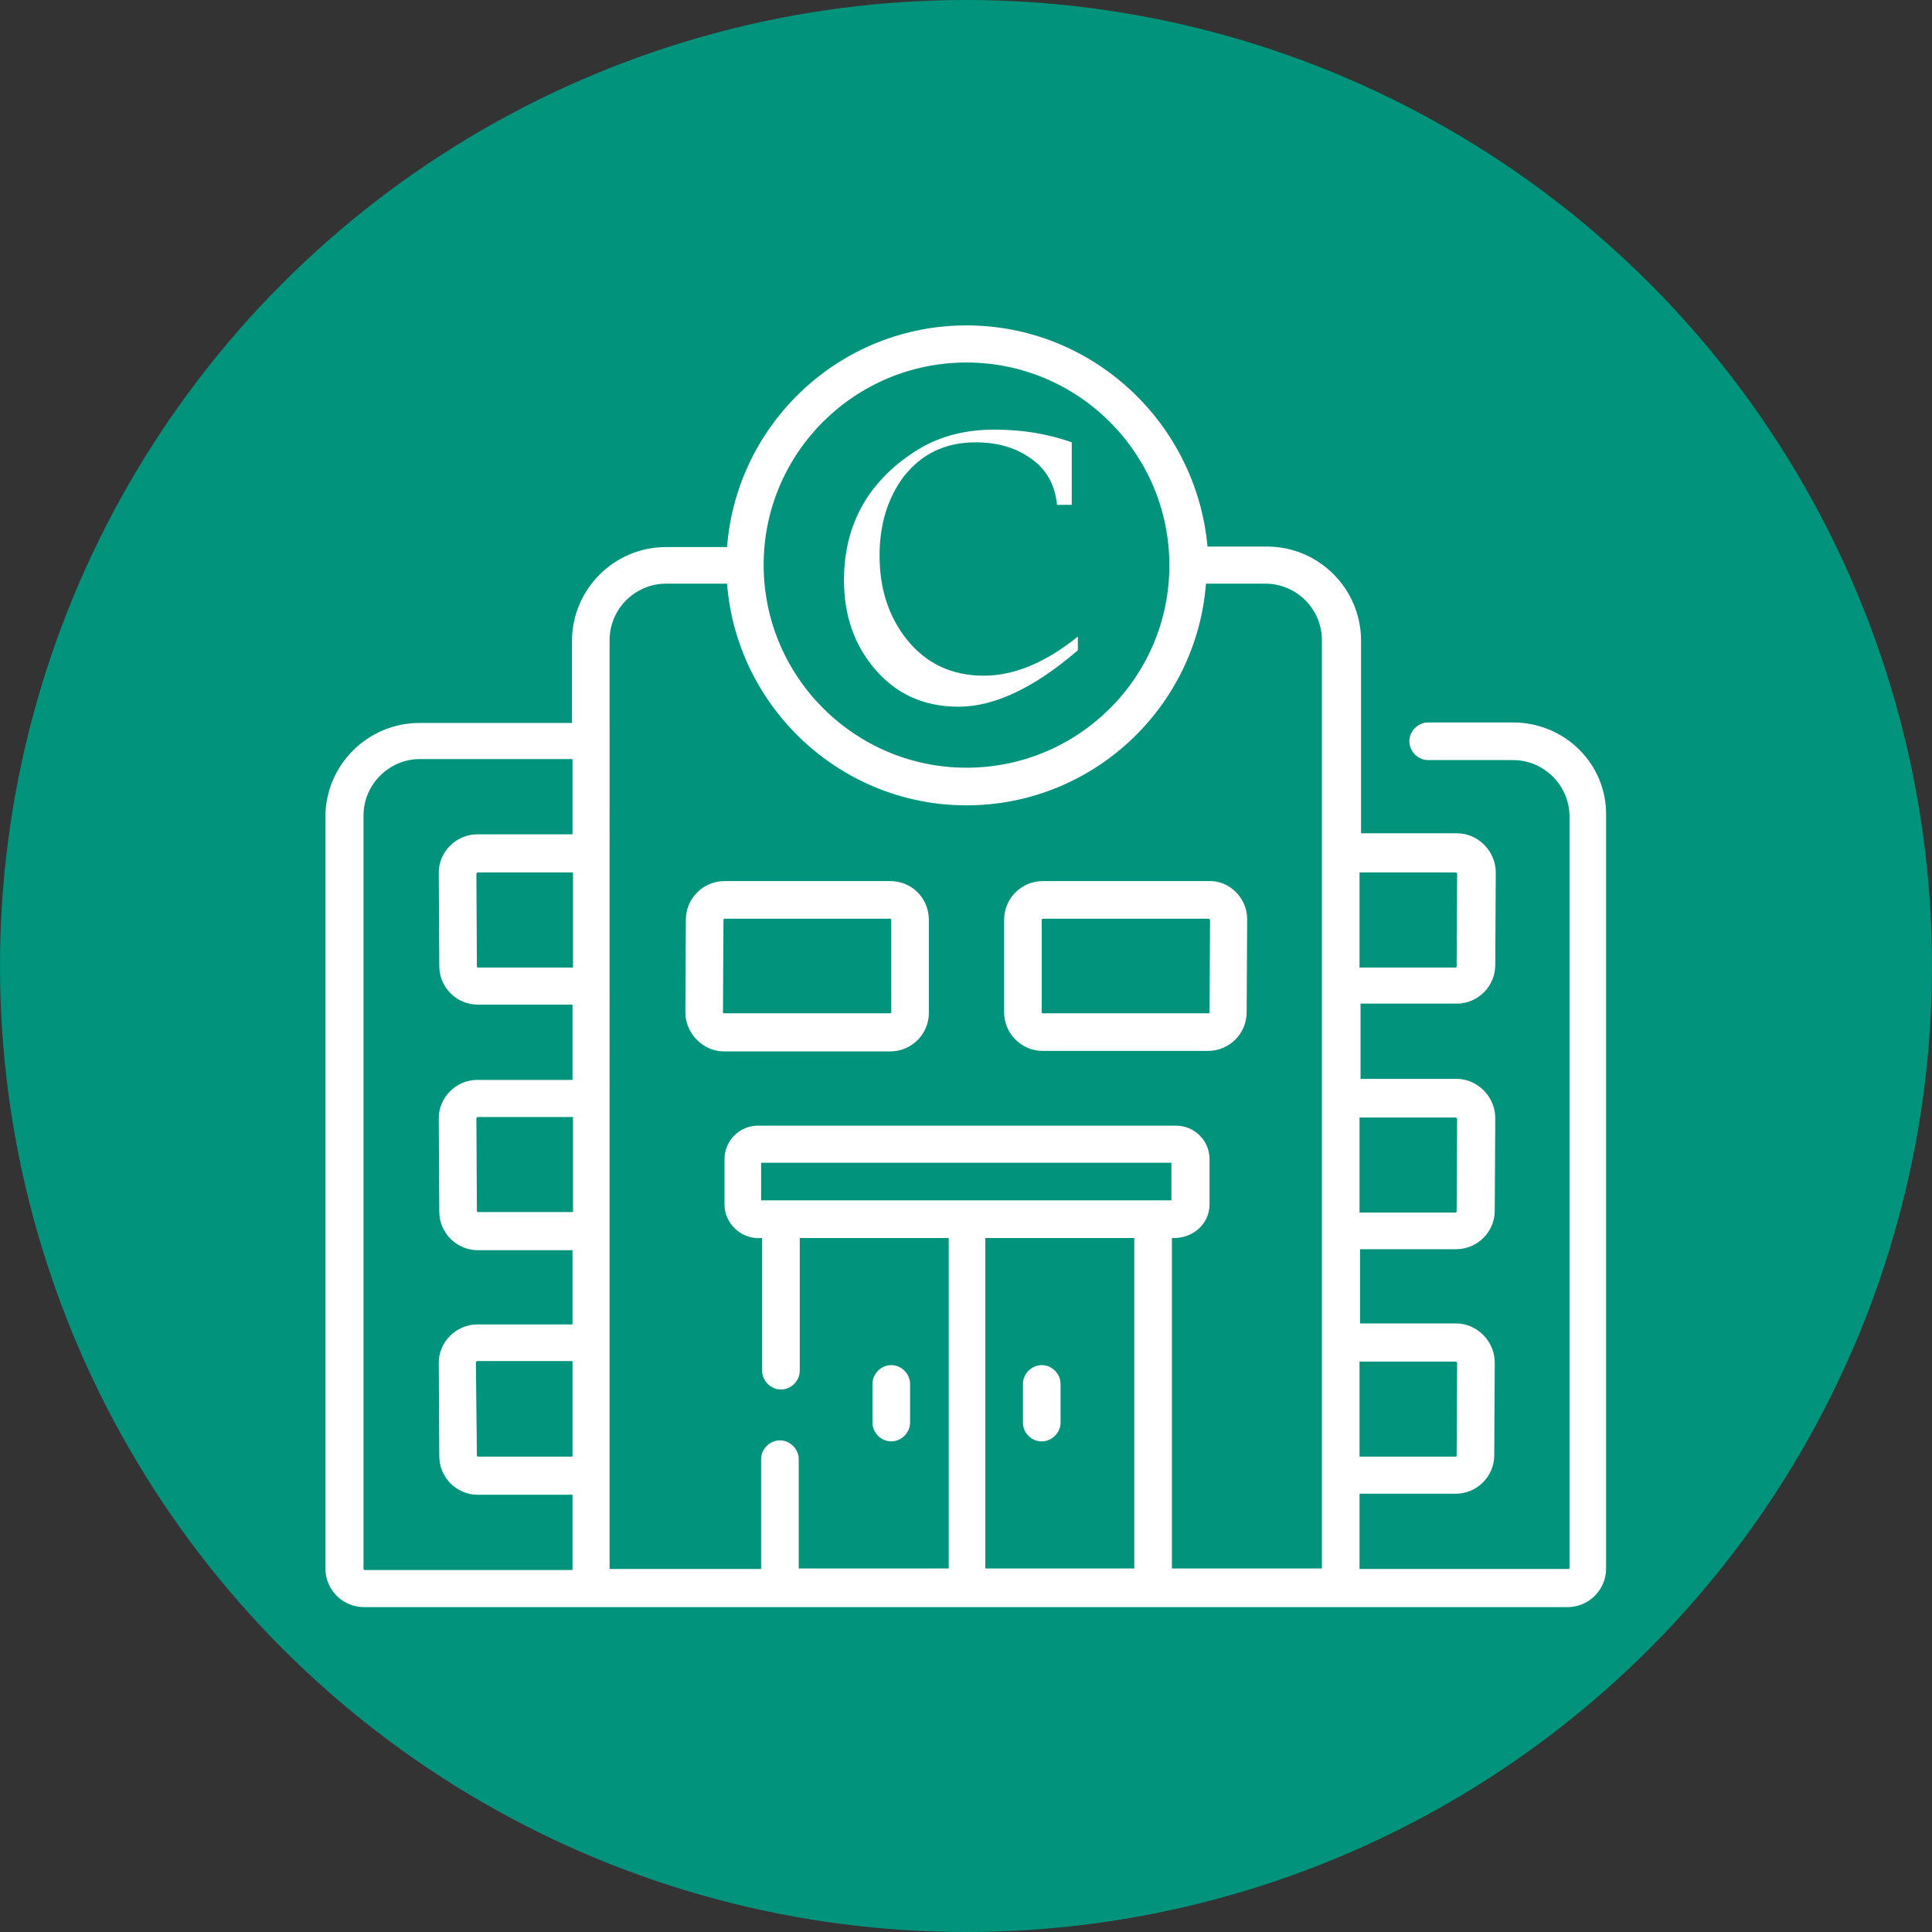 <?xml version="1.0" encoding="utf-8"?>
<!-- Generator: Adobe Illustrator 24.1.0, SVG Export Plug-In . SVG Version: 6.00 Build 0)  -->
<svg version="1.1" id="Layer_1" xmlns="http://www.w3.org/2000/svg" xmlns:xlink="http://www.w3.org/1999/xlink" x="0px" y="0px"
	 viewBox="0 0 380 380" style="enable-background:new 0 0 380 380;" xml:space="preserve">
<rect x="0" y="0" width="380" height="380" fill="#333333" stroke="none"/>
<style type="text/css">
	.st0{fill:#2B79C2;}
	.st1{fill:#3B4652;}
	.st2{fill-rule:evenodd;clip-rule:evenodd;fill:#01937C;}
	.st3{fill:#01937C;}
	.st4{fill:#FFFFFF;}
</style>
<g>
	<path class="st0" d="M6076,3150.3h116v8h-116V3150.3L6076,3150.3z M6110.3,3088.1c-2.2-2.5-1.9-6.3,0.6-8.4
		c2.5-2.2,6.3-1.9,8.4,0.6l16.3,18.5l45.5-40.7c2.5-2.2,6.2-2,8.4,0.5c2.2,2.5,2,6.2-0.5,8.4l-49.8,44.5c-2.6,2.4-6.4,2.2-8.6-0.4
		L6110.3,3088.1L6110.3,3088.1z M6134,3060.4c10.5-10.6,25.6-12.3,37.7-4.4c-2,1.9-4.1,3.8-6.2,5.6c-10-5.2-21.2-2.2-28.4,7.3
		c-1.6,2.1-4.7,2.1-6.3,0c-15.2-19.9-40.9-6.9-40.9,13c0,7.4,5.3,15.9,12.5,23.9c9.4,10.3,22,19.3,31.5,24.1
		c9.5-4.7,22.1-13.8,31.5-24.1c5.1-5.5,9.1-11.3,11.2-16.8c3.1-2.6,6.2-5.3,9.3-8.1c0.7,23.2-32.9,48.9-50.3,57
		c-1.1,0.5-2.3,0.5-3.3,0l0,0c-17.1-8-50.3-33.5-50.3-56C6082,3055.7,6113.9,3039.8,6134,3060.4L6134,3060.4z M6076,3171.3h116v8
		h-116V3171.3L6076,3171.3z"/>
	<path class="st1" d="M6054.9,2997.3h26.1v12h-26.1c-2.2,0-4.2,0.9-5.6,2.4c-1.5,1.5-2.4,3.5-2.4,5.6v188c0,4.4,3.6,8,8,8H6213
		c4.4,0,8-3.6,8-8v-188c0-2.2-0.9-4.2-2.4-5.6c-1.5-1.5-3.5-2.4-5.6-2.4h-26v-12h26.1c5.5,0,10.5,2.2,14.1,5.9
		c3.6,3.6,5.9,8.6,5.9,14.1v188c0,11-9,20-20,20H6055c-11,0-20-9-20-20v-188c0-5.5,2.2-10.5,5.9-14.1
		C6044.4,2999.5,6049.4,2997.3,6054.9,2997.3L6054.9,2997.3z M6134,2969.3c5.8,0,11,0.4,14.8,4.2s6.2,9.1,6.2,14.8l0,0h24v30h-90
		v-30h24l0,0c0-5.8,2.4-11,6.2-14.8C6123,2969.6,6128.2,2969.3,6134,2969.3L6134,2969.3z M6140.4,2981.9c-1.6-1.6-3.9-2.6-6.4-2.6
		s-4.7,1-6.4,2.6s-2.6,3.9-2.6,6.4s1,4.7,2.6,6.4c1.5,1.5,3.6,2.5,5.9,2.6h0.9c2.3-0.1,4.4-1.1,5.9-2.6c1.6-1.6,2.6-3.9,2.6-6.4
		S6142,2983.6,6140.4,2981.9L6140.4,2981.9z"/>
</g>
<g>
	<circle class="st2" cx="190" cy="190" r="190"/>
</g>
<g>
	<g>
		<g>
			<g>
				<path class="st3" d="M71.7,312.3h44.8V145.8H82.6c-8.2,0-14.8,6.6-14.8,14.8v147.8C67.8,310.5,69.6,312.3,71.7,312.3z"/>
			</g>
			<g>
				<path class="st3" d="M116.5,167.8H93.9c-2.2,0-3.9,1.8-3.9,4l0.1,18.2c0,2.2,1.8,3.9,3.9,3.9h22.5V167.8z"/>
				<path class="st3" d="M116.5,216.1H93.9c-2.2,0-3.9,1.8-3.9,4l0.1,18.2c0,2.2,1.8,3.9,3.9,3.9h22.5V216.1z"/>
				<path class="st3" d="M116.5,264H93.9c-2.2,0-3.9,1.8-3.9,4l0.1,18.2c0,2.2,1.8,3.9,3.9,3.9h22.5V264z"/>
			</g>
		</g>
		<path class="st3" d="M263.7,312.3h-36.9l-36.7-7.4l-36.7,7.4h-37.1V125.9c0-8.2,6.6-14.8,14.8-14.8H249c8.2,0,14.8,6.6,14.8,14.8
			v186.3H263.7z"/>
		<g>
			<circle class="st3" cx="190.1" cy="111.3" r="43.6"/>
		</g>
		<path class="st3" d="M153.4,239.8h73.4v72.4h-73.4L153.4,239.8z"/>
		<path class="st3" d="M175.1,202.9h-32.7c-2.2,0-3.9-1.8-3.9-4l0.1-18.2c0-2.2,1.8-3.9,3.9-3.9h32.6c2.2,0,3.9,1.8,3.9,3.9v18.2
			C179,201.1,177.3,202.9,175.1,202.9L175.1,202.9z"/>
		<path class="st3" d="M205.1,176.9h32.6c2.2,0,3.9,1.8,3.9,4l-0.1,18.2c0,2.2-1.8,3.9-3.9,3.9h-32.5c-2.2,0-3.9-1.8-3.9-3.9v-18.2
			C201.2,178.6,202.9,176.9,205.1,176.9z"/>
		<g>
			<g>
				<path class="st3" d="M308.5,312.3h-44.8V145.8h33.9c8.2,0,14.8,6.6,14.8,14.8v147.8C312.4,310.5,310.6,312.3,308.5,312.3z"/>
			</g>
			<g>
				<path class="st3" d="M263.7,167.8h22.6c2.2,0,3.9,1.8,3.9,4l-0.1,18.2c0,2.2-1.8,3.9-3.9,3.9h-22.5"/>
				<path class="st3" d="M263.7,216.1h22.6c2.2,0,3.9,1.8,3.9,4l-0.1,18.2c0,2.2-1.8,3.9-3.9,3.9h-22.5V216.1z"/>
				<path class="st3" d="M263.7,264h22.6c2.2,0,3.9,1.8,3.9,4l-0.1,18.2c0,2.2-1.8,3.9-3.9,3.9h-22.5V264z"/>
			</g>
		</g>
		<path class="st3" d="M231.2,225.1H149c-1.6,0-3,1.3-3,3v8.9c0,1.6,1.3,3,3,3h82.2c1.6,0,3-1.3,3-3v-8.9
			C234.2,226.4,232.8,225.1,231.2,225.1z"/>
	</g>
	<path class="st4" d="M297.6,142.1h-16.7c-2,0-3.7,1.7-3.7,3.7s1.7,3.7,3.7,3.7h16.7c6.1,0,11.1,5,11.1,11.1v147.8
		c0,0.1-0.1,0.2-0.2,0.2h-41.1v-14.8h18.9c4.2,0,7.6-3.4,7.6-7.6L294,268c0-4.2-3.5-7.7-7.6-7.7h-18.9v-14.6h18.9
		c4.2,0,7.6-3.4,7.6-7.6l0.1-18.2c0-4.2-3.5-7.7-7.6-7.7h-18.9v-14.8h18.9c4.2,0,7.6-3.4,7.6-7.6l0.1-18.2c0-4.2-3.5-7.7-7.6-7.7
		h-18.9v-37.9c0-10.2-8.3-18.5-18.5-18.5h-11.7c-2.2-24.3-22.6-43.5-47.4-43.5s-45.2,19.2-47.1,43.6h-12c-10.2,0-18.5,8.3-18.5,18.5
		v16.1h-30c-10.2,0-18.5,8.3-18.5,18.5v147.8c0,4.2,3.4,7.6,7.6,7.6h236.7c4.2,0,7.6-3.4,7.6-7.6v-148
		C316.1,150.3,307.8,142.1,297.6,142.1L297.6,142.1z M267.4,171.6h18.9c0,0,0.1,0,0.2,0.1s0.1,0.1,0.1,0.2l-0.1,18.2
		c0,0.1-0.1,0.2-0.2,0.2h-18.9V171.6z M267.4,219.8h18.9c0,0,0.1,0,0.2,0.1s0.1,0.1,0.1,0.2l-0.1,18.2c0,0.1-0.1,0.2-0.2,0.2h-18.9
		V219.8z M267.4,267.8h18.9c0,0,0.1,0,0.2,0.1c0.1,0.1,0.1,0.1,0.1,0.2l-0.1,18.2c0,0.1-0.1,0.2-0.2,0.2h-18.9V267.8z M112.6,286.5
		H94c-0.1,0-0.2-0.1-0.2-0.2L93.6,268c0,0,0-0.1,0.1-0.2c0.1-0.1,0.1-0.1,0.2-0.1h18.7V286.5z M112.6,238.4H94
		c-0.1,0-0.2-0.1-0.2-0.2l-0.1-18.2c0,0,0-0.1,0.1-0.2c0.1-0.1,0.1-0.1,0.2-0.1h18.7v18.7H112.6z M112.6,190.3H94
		c-0.1,0-0.2-0.1-0.2-0.2l-0.1-18.2c0,0,0-0.1,0.1-0.2c0.1-0.1,0.1-0.1,0.2-0.1h18.7v18.7H112.6z M112.6,164.1H93.9
		c-4.2,0-7.7,3.5-7.6,7.7l0.1,18.2c0,4.2,3.4,7.6,7.6,7.6h18.6v14.8H93.9c-4.2,0-7.7,3.5-7.6,7.7l0.1,18.2c0,4.2,3.4,7.6,7.6,7.6
		h18.6v14.6H93.9c-4.2,0-7.7,3.5-7.6,7.7l0.1,18.2c0,4.2,3.4,7.6,7.6,7.6h18.6v14.8H71.7c-0.1,0-0.2-0.1-0.2-0.2V160.4
		c0-6.1,5-11.1,11.1-11.1h30V164.1z M190.1,71.3c22,0,39.9,17.9,39.9,39.9s-17.9,39.8-39.9,39.8s-39.9-17.9-39.9-39.9
		S168.1,71.3,190.1,71.3z M223.1,308.5h-29.3v-65h29.3V308.5z M149.7,236.1v-7.4h80.7v7.4H149.7z M260,308.5h-29.5v-65
		c3.9,0.2,7.4-2.6,7.4-6.6v-8.9c0-3.7-3-6.6-6.6-6.6h-82.2c-3.7,0-6.6,3-6.6,6.6v8.9c0,3.9,3.5,7,7.4,6.6v26.1c0,2,1.7,3.7,3.7,3.7
		s3.7-1.7,3.7-3.7v-26.1h29.3v65h-29.5V287c0-2-1.7-3.7-3.7-3.7s-3.7,1.7-3.7,3.7v21.6h-29.8V125.9c0-6.1,5-11.1,11.1-11.1h12
		c1.9,24.3,22.3,43.6,47.1,43.6s45.2-19.2,47.1-43.6h11.7c6.1,0,11.1,5,11.1,11.1V308.5z M175.3,283.5c2,0,3.7-1.7,3.7-3.7v-7.6
		c0-2-1.7-3.7-3.7-3.7s-3.7,1.7-3.7,3.7v7.6C171.6,281.8,173.3,283.5,175.3,283.5z M175.1,173.3h-32.6c-4.2,0-7.6,3.4-7.6,7.6
		l-0.1,18.2c0,4.2,3.5,7.7,7.6,7.7h32.7c4.2,0,7.6-3.4,7.6-7.6v-18.2C182.7,176.6,179.3,173.3,175.1,173.3L175.1,173.3z
		 M175.3,199.1c0,0.1-0.1,0.2-0.2,0.2h-32.7c-0.1,0-0.3-0.1-0.2-0.2l0.1-18.2c0-0.1,0.1-0.2,0.2-0.2h32.6c0.1,0,0.2,0.1,0.2,0.2
		V199.1z M204.9,283.5c2,0,3.7-1.7,3.7-3.7v-7.6c0-2-1.7-3.7-3.7-3.7s-3.7,1.7-3.7,3.7v7.6C201.2,281.8,202.8,283.5,204.9,283.5z
		 M237.7,173.3h-32.6c-4.2,0-7.6,3.4-7.6,7.6v18.2c0,4.2,3.4,7.6,7.6,7.6h32.5c4.2,0,7.6-3.4,7.6-7.6l0.1-18.2
		C245.4,176.8,241.9,173.1,237.7,173.3z M237.9,199.1c0,0.1-0.1,0.2-0.2,0.2h-32.6c-0.1,0-0.2-0.1-0.2-0.2v-18.2
		c0-0.1,0.1-0.2,0.2-0.2h32.6c0,0,0.1,0,0.2,0.1c0.1,0.1,0.1,0.1,0.1,0.2L237.9,199.1z"/>
</g>
<g>
	<path class="st4" d="M212,127.9c-8.6,7.4-16.4,11.1-23.5,11.1c-6.8,0-12.3-2.5-16.5-7.5c-4-4.7-6-10.5-6-17.4
		c0-10.7,4.6-19.2,13.8-25.2c4.4-2.9,9.6-4.4,15.8-4.4c5.4,0,10.4,0.8,15.2,2.5v12.3h-2.9c-0.4-4-2.1-7.1-5.4-9.3
		c-2.9-2-6.4-3-10.6-3c-6,0-10.7,2.3-14.2,6.8c-3.1,4.2-4.7,9.3-4.7,15.5c0,6.5,1.8,12,5.3,16.4c3.8,4.8,8.9,7.2,15.2,7.2
		c6,0,12.2-2.6,18.5-7.7V127.9z"/>
</g>
</svg>
